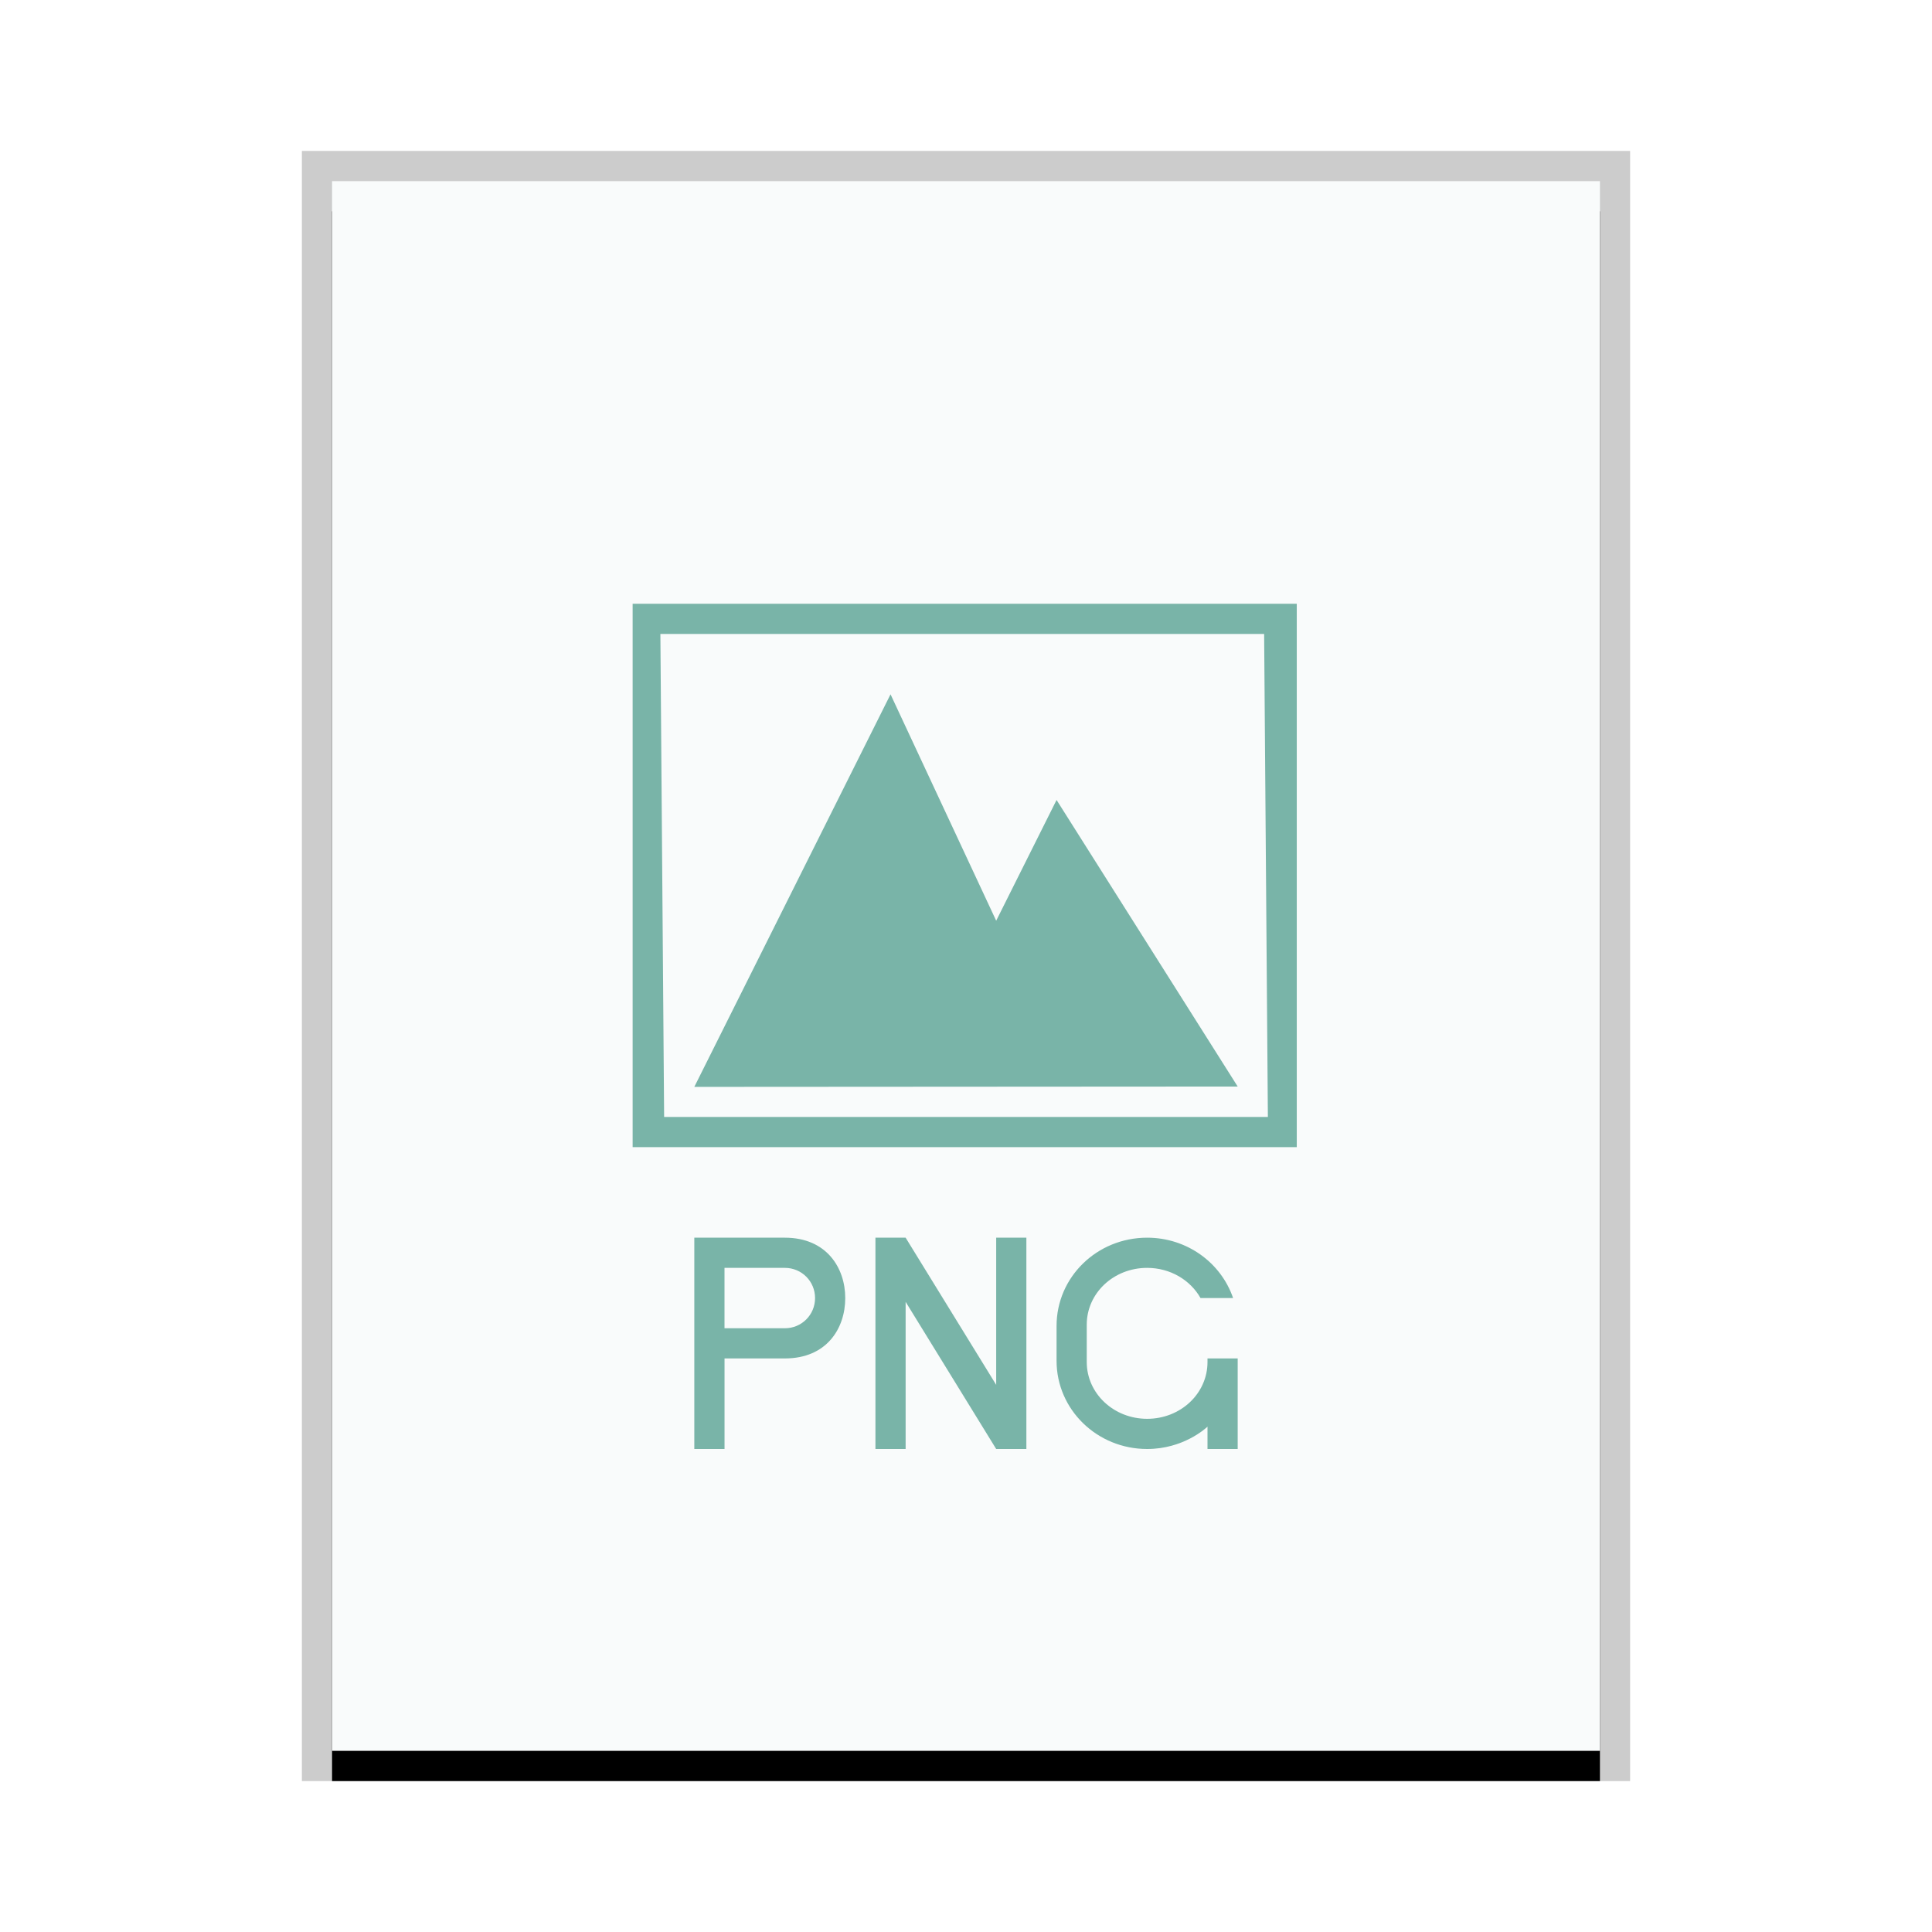 <svg xmlns="http://www.w3.org/2000/svg" xmlns:xlink="http://www.w3.org/1999/xlink" width="64" height="64" viewBox="0 0 64 64">
  <defs>
    <rect id="image-png-b" width="42" height="52" x="0" y="0"/>
    <filter id="image-png-a" width="109.5%" height="107.7%" x="-4.8%" y="-1.9%" filterUnits="objectBoundingBox">
      <feOffset dy="1" in="SourceAlpha" result="shadowOffsetOuter1"/>
      <feGaussianBlur in="shadowOffsetOuter1" result="shadowBlurOuter1" stdDeviation=".5"/>
      <feColorMatrix in="shadowBlurOuter1" values="0 0 0 0 0   0 0 0 0 0   0 0 0 0 0  0 0 0 0.2 0"/>
    </filter>
  </defs>
  <g fill="none" fill-rule="evenodd">
    <g transform="translate(11 6)">
      <use fill="#000" filter="url(#image-png-a)" xlink:href="#image-png-b"/>
      <use fill="#F9FBFB" xlink:href="#image-png-b"/>
      <path fill="#000" fill-opacity=".2" fill-rule="nonzero" d="M43,-1 L-1,-1 L-1,53 L43,53 L43,-1 Z M42,0 L42,52 L0,52 L0,0 L42,0 Z"/>
    </g>
    <path fill="#79B4A8" d="M24,42 L24,44 L26,44 C26.556,44 27,43.555 27,43 C27,42.444 26.555,42 26,42 L24,42 Z M26,41 C27.381,41 28,42 28,43 C28,44 27.39,45 26,45 L24.001,45 L24.001,48 L23,48 L23,41 L26,41 Z M30,41 L33,45.875 L33,41 L34,41 L34,48 L33,48 L30,43.125 L30,48 L29,48 L29,41 L30,41 Z M38,41 C39.328,41 40.452,41.837 40.848,43 L39.769,43 C39.433,42.404 38.768,42 38,42 C36.889,42 36,42.838 36,43.881 L36,45.119 C36,46.161 36.894,47 38,47 C39.111,47 40,46.162 40,45.119 L40,45 L41,45 L41,48 L40,48 L40,47.26 C39.934,47.322 39.192,48 38,48 C36.341,48 35,46.694 35,45.078 L35,43.922 C35,42.306 36.336,41 38,41 Z M42.957,20 L42.957,38 L20.957,38 L20.957,20 L42.957,20 Z M41.876,21 L21.876,21 L22,37 L42,37 L41.876,21 Z M29.5,23 L33,30.5 L35,26.5 L41,35.993 L23,36.004 L29.5,23 Z"/>
  </g>
</svg>
